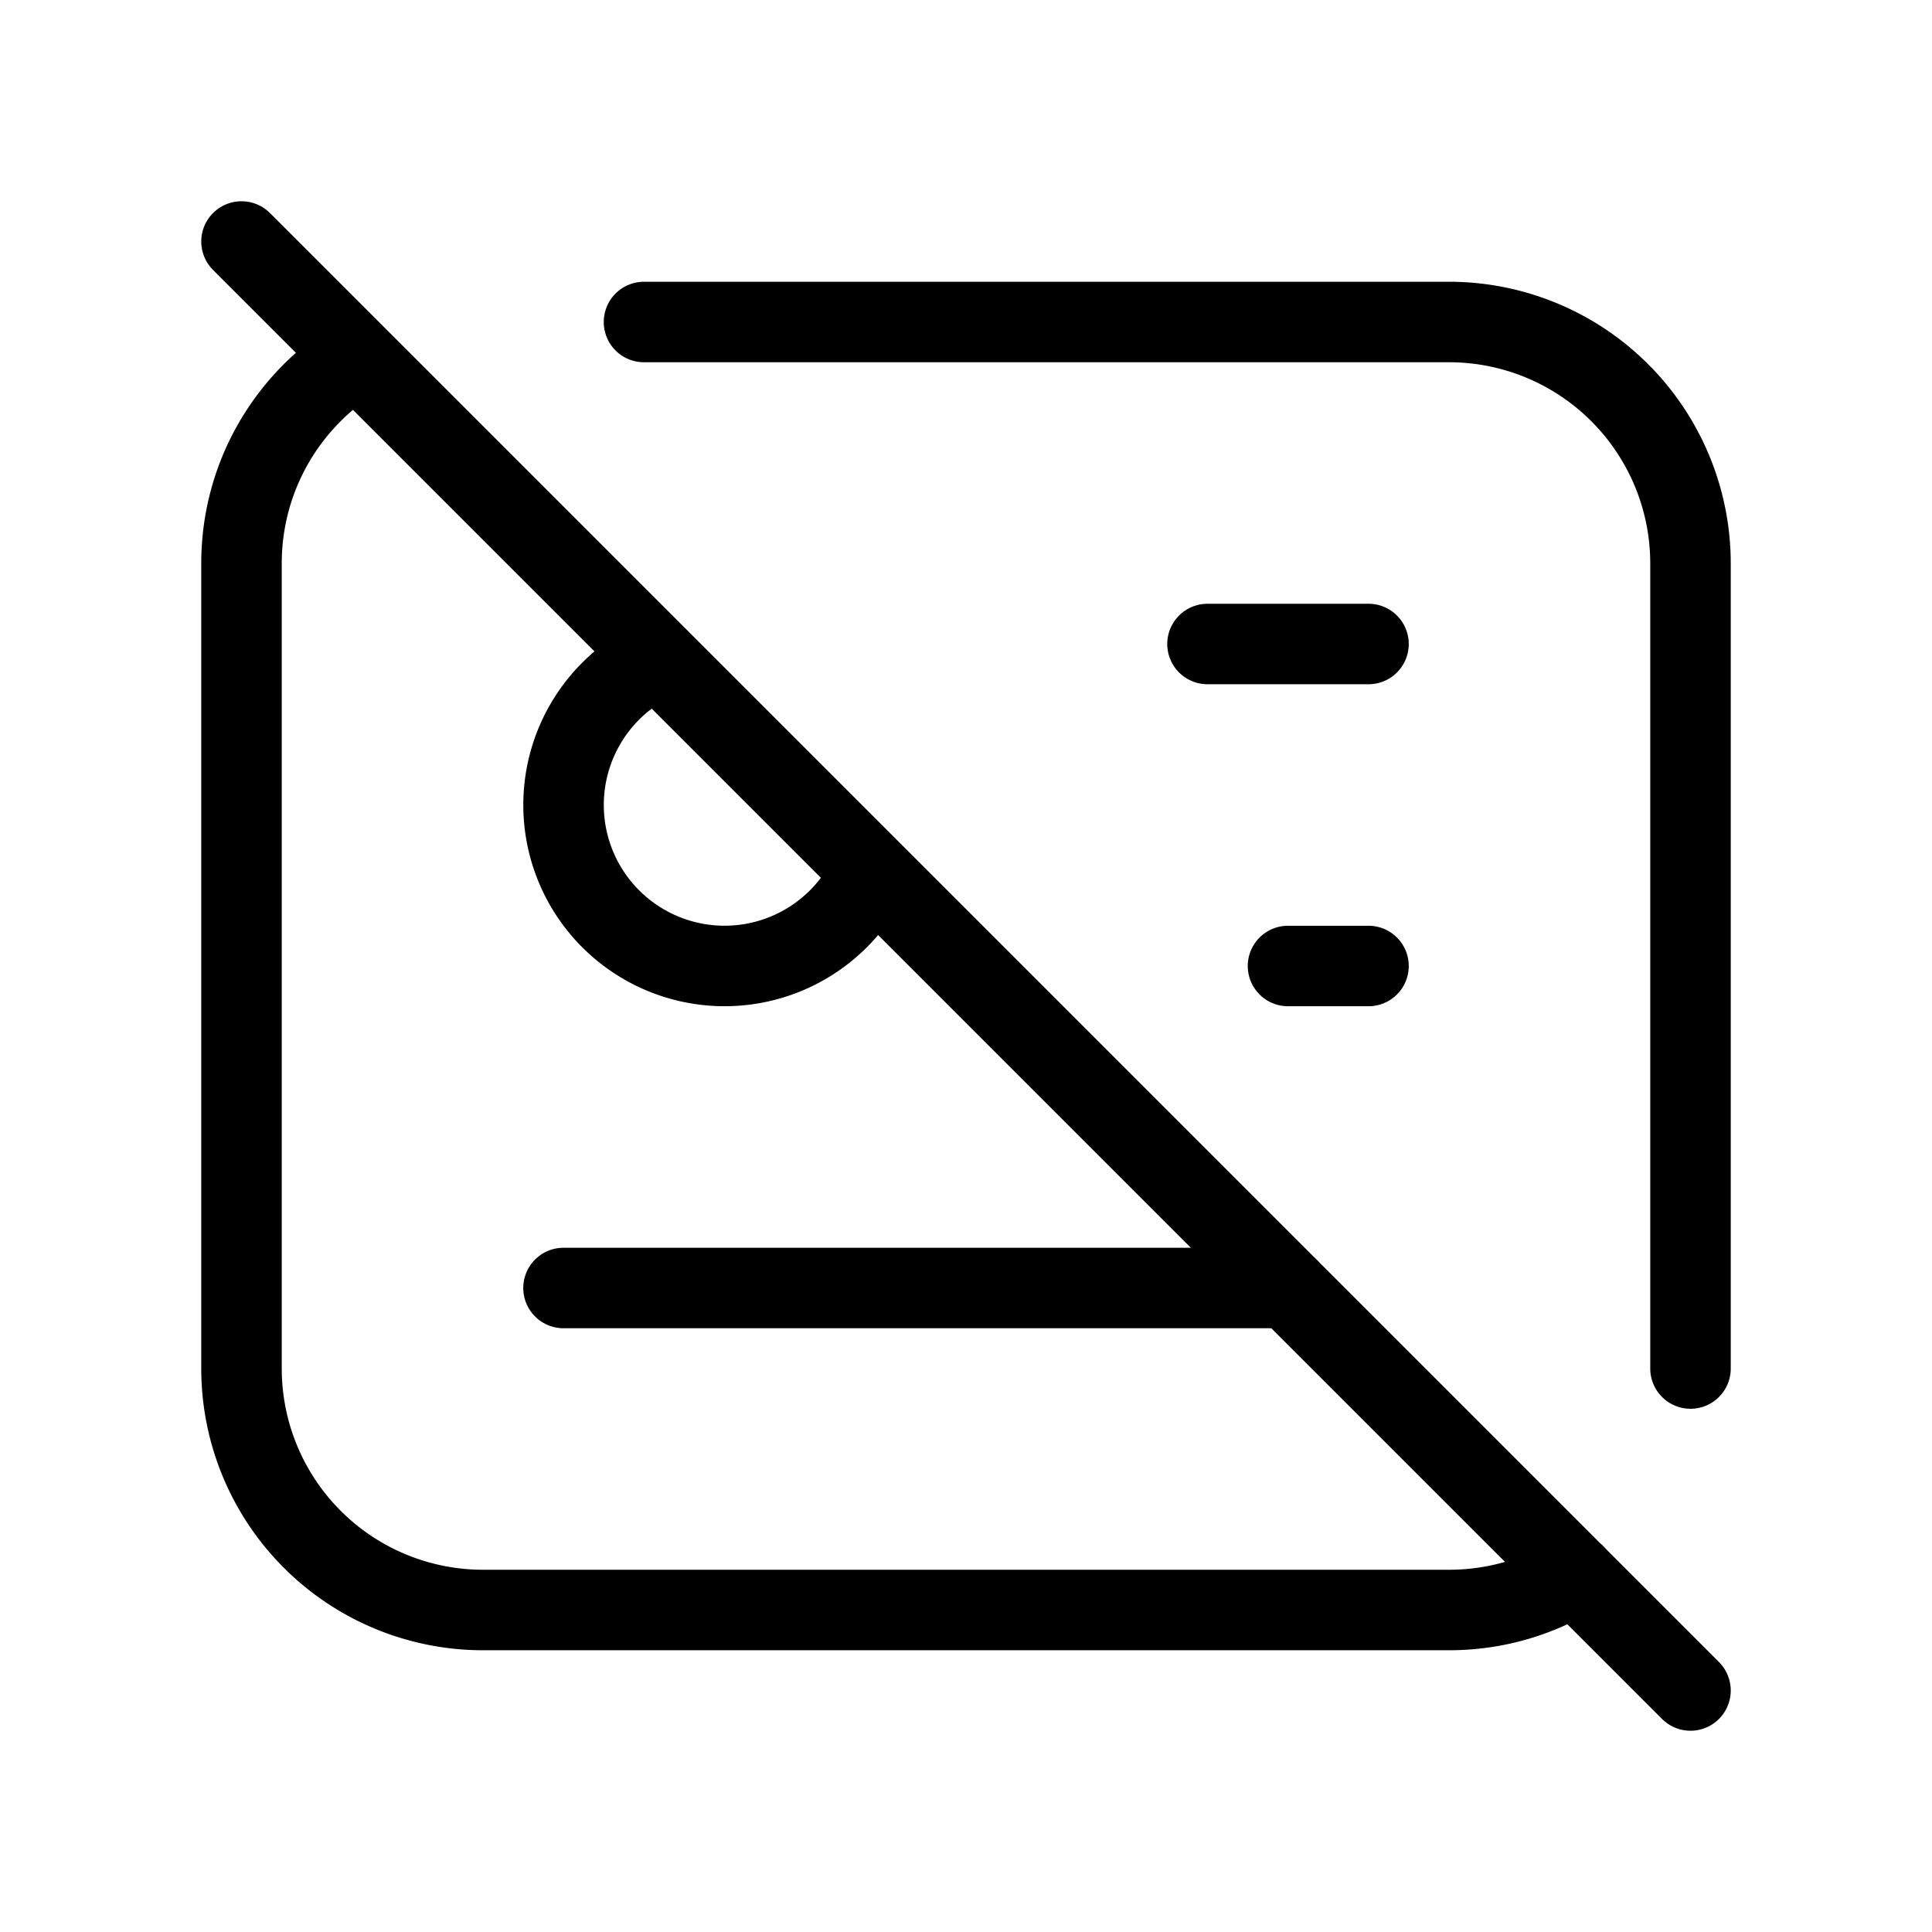 <svg
  xmlns="http://www.w3.org/2000/svg"
  viewBox="0 0 24 24"
  fill="none"
  stroke="currentColor"
  stroke-width="1"
  stroke-linecap="round"
  stroke-linejoin="round"
>
  <path stroke="none" d="M0 0h24v24H0z" fill="none"/>
  <path d="M8 4h10a3 3 0 0 1 3 3v10m-1.437 2.561c-.455 .279 -.99 .439 -1.563 .439h-12a3 3 0 0 1 -3 -3v-10c0 -1.083 .573 -2.031 1.433 -2.559" />
  <path d="M8.175 8.178a2 2 0 1 0 2.646 2.65" />
  <path d="M15 8h2" />
  <path d="M16 12h1" />
  <path d="M7 16h9" />
  <path d="M3 3l18 18" />
</svg>